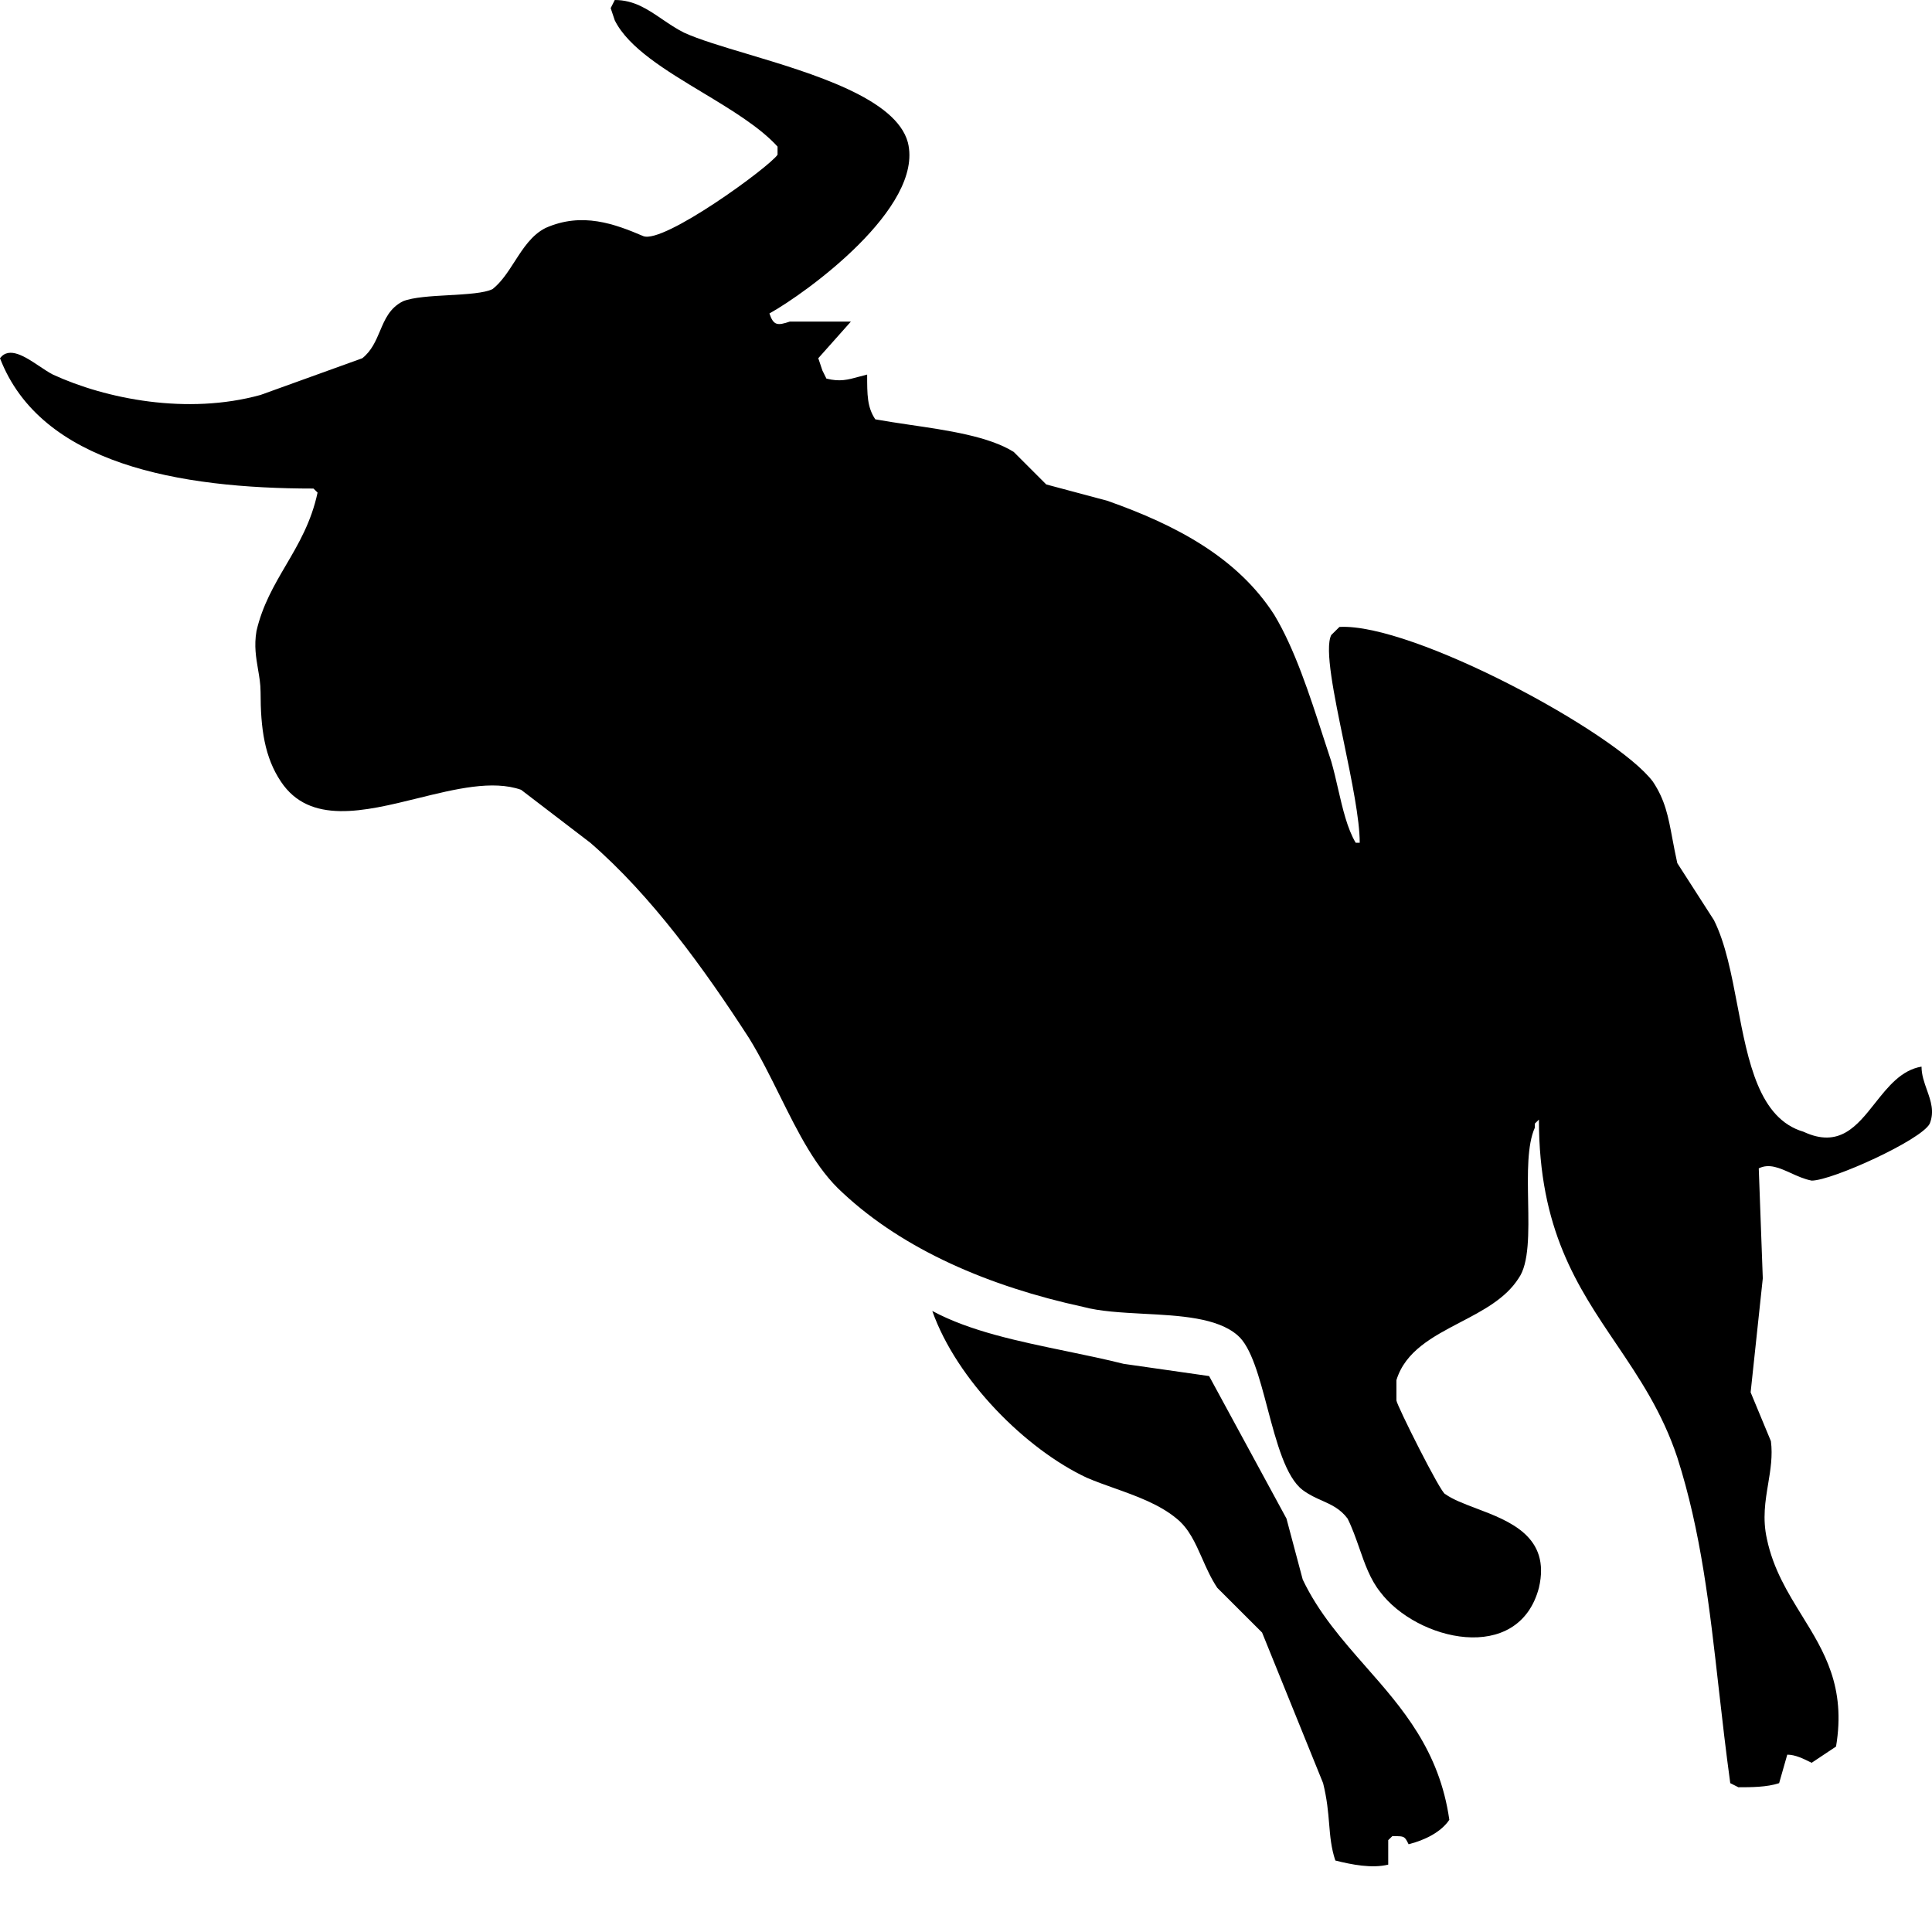 <svg viewBox="0 0 24 24" xmlns="http://www.w3.org/2000/svg"><path fill-rule="evenodd" clip-rule="evenodd" d="M23.937 13.54C23.904 13.447 23.87 13.353 23.87 13.25C23.618 13.292 23.453 13.501 23.292 13.704C23.066 13.99 22.847 14.266 22.404 14.059C21.851 13.897 21.716 13.191 21.583 12.492C21.509 12.104 21.436 11.719 21.291 11.43L20.836 10.722C20.811 10.609 20.792 10.509 20.775 10.418C20.723 10.139 20.685 9.939 20.533 9.71C20.078 9.103 17.549 7.738 16.639 7.788L16.537 7.889C16.453 8.058 16.572 8.635 16.695 9.226C16.792 9.697 16.891 10.177 16.891 10.469H16.841C16.737 10.295 16.68 10.05 16.622 9.799C16.596 9.684 16.569 9.568 16.537 9.457C16.504 9.357 16.471 9.255 16.437 9.151C16.266 8.623 16.083 8.059 15.829 7.637C15.374 6.929 14.616 6.524 13.756 6.221L12.997 6.018L12.593 5.614C12.285 5.421 11.773 5.346 11.301 5.277C11.152 5.255 11.007 5.233 10.873 5.209C10.772 5.057 10.772 4.906 10.772 4.653C10.736 4.662 10.704 4.671 10.673 4.679C10.531 4.718 10.433 4.745 10.266 4.703L10.216 4.602L10.165 4.45L10.57 3.995H9.811C9.659 4.046 9.609 4.046 9.558 3.894C10.014 3.641 11.48 2.579 11.278 1.77C11.132 1.224 10.097 0.914 9.283 0.67C8.965 0.575 8.681 0.49 8.496 0.405C8.398 0.356 8.311 0.296 8.225 0.238C8.046 0.116 7.876 0 7.637 0L7.586 0.101L7.637 0.253C7.808 0.596 8.27 0.874 8.73 1.151C9.085 1.365 9.439 1.579 9.659 1.821V1.922C9.558 2.074 8.243 3.034 7.991 2.933C7.637 2.782 7.232 2.63 6.777 2.832C6.606 2.918 6.499 3.084 6.393 3.249C6.311 3.376 6.23 3.503 6.119 3.591C6.017 3.642 5.8 3.654 5.577 3.667C5.357 3.679 5.132 3.692 5.007 3.742C4.841 3.825 4.781 3.968 4.72 4.113C4.668 4.235 4.616 4.358 4.501 4.45L3.237 4.906C2.326 5.158 1.315 4.956 0.657 4.653C0.607 4.627 0.55 4.59 0.491 4.55C0.313 4.431 0.114 4.299 0 4.45C0.506 5.765 2.225 6.069 3.894 6.069L3.945 6.119C3.867 6.484 3.708 6.755 3.552 7.021C3.405 7.272 3.26 7.52 3.186 7.839C3.155 8.023 3.181 8.17 3.205 8.313C3.221 8.406 3.237 8.498 3.237 8.597C3.237 9.053 3.287 9.407 3.49 9.71C3.847 10.246 4.521 10.081 5.19 9.916C5.656 9.801 6.12 9.687 6.473 9.811L7.333 10.469C8.092 11.126 8.749 12.036 9.305 12.896C9.446 13.124 9.567 13.37 9.688 13.613C9.916 14.072 10.138 14.52 10.469 14.818C11.227 15.526 12.289 15.981 13.453 16.234C13.663 16.291 13.93 16.305 14.204 16.32C14.655 16.343 15.123 16.368 15.374 16.588C15.544 16.733 15.644 17.11 15.746 17.497C15.858 17.919 15.973 18.352 16.183 18.51C16.265 18.571 16.346 18.607 16.425 18.642C16.541 18.694 16.649 18.743 16.74 18.864C16.799 18.982 16.842 19.107 16.886 19.231C16.954 19.427 17.021 19.619 17.144 19.774C17.599 20.381 18.864 20.684 19.117 19.724C19.266 19.089 18.755 18.895 18.334 18.736C18.184 18.679 18.046 18.627 17.953 18.56C17.903 18.56 17.347 17.448 17.347 17.397V17.144C17.458 16.783 17.798 16.605 18.14 16.426C18.422 16.279 18.704 16.131 18.864 15.88C18.997 15.694 18.99 15.312 18.983 14.925C18.977 14.577 18.97 14.225 19.066 14.009V13.958L19.117 13.908C19.117 15.272 19.594 15.979 20.075 16.691C20.361 17.115 20.648 17.54 20.836 18.105C21.131 19.025 21.238 19.972 21.352 20.985C21.395 21.364 21.439 21.752 21.494 22.151L21.595 22.202H21.595C21.747 22.202 21.949 22.202 22.101 22.151L22.202 21.797C22.303 21.797 22.404 21.848 22.505 21.898L22.505 21.898L22.808 21.696C22.932 20.956 22.661 20.517 22.384 20.069C22.207 19.782 22.028 19.492 21.949 19.117C21.893 18.866 21.929 18.646 21.965 18.431C21.994 18.256 22.022 18.085 21.999 17.903L21.747 17.296L21.898 15.88L21.848 14.514C21.976 14.45 22.104 14.508 22.246 14.572C22.327 14.609 22.413 14.648 22.505 14.666C22.758 14.666 23.87 14.161 23.972 13.958C24.032 13.808 23.985 13.676 23.937 13.54ZM16.183 19.622L15.981 18.864L15.02 17.094L13.958 16.942C13.727 16.884 13.488 16.835 13.248 16.785C12.649 16.661 12.051 16.538 11.581 16.285C11.885 17.144 12.744 18.004 13.503 18.358C13.608 18.403 13.722 18.444 13.838 18.485C14.113 18.583 14.402 18.686 14.616 18.864C14.769 18.987 14.848 19.166 14.932 19.355C14.986 19.478 15.042 19.605 15.121 19.724L15.678 20.28L16.436 22.151C16.485 22.348 16.499 22.508 16.511 22.656C16.524 22.813 16.536 22.956 16.588 23.112C16.79 23.163 17.043 23.213 17.245 23.163V22.859L17.296 22.809C17.381 22.809 17.418 22.809 17.443 22.826C17.463 22.84 17.476 22.865 17.498 22.91C17.701 22.859 17.903 22.758 18.004 22.606C17.881 21.743 17.419 21.218 16.963 20.7C16.671 20.367 16.381 20.037 16.183 19.622Z"/></svg>